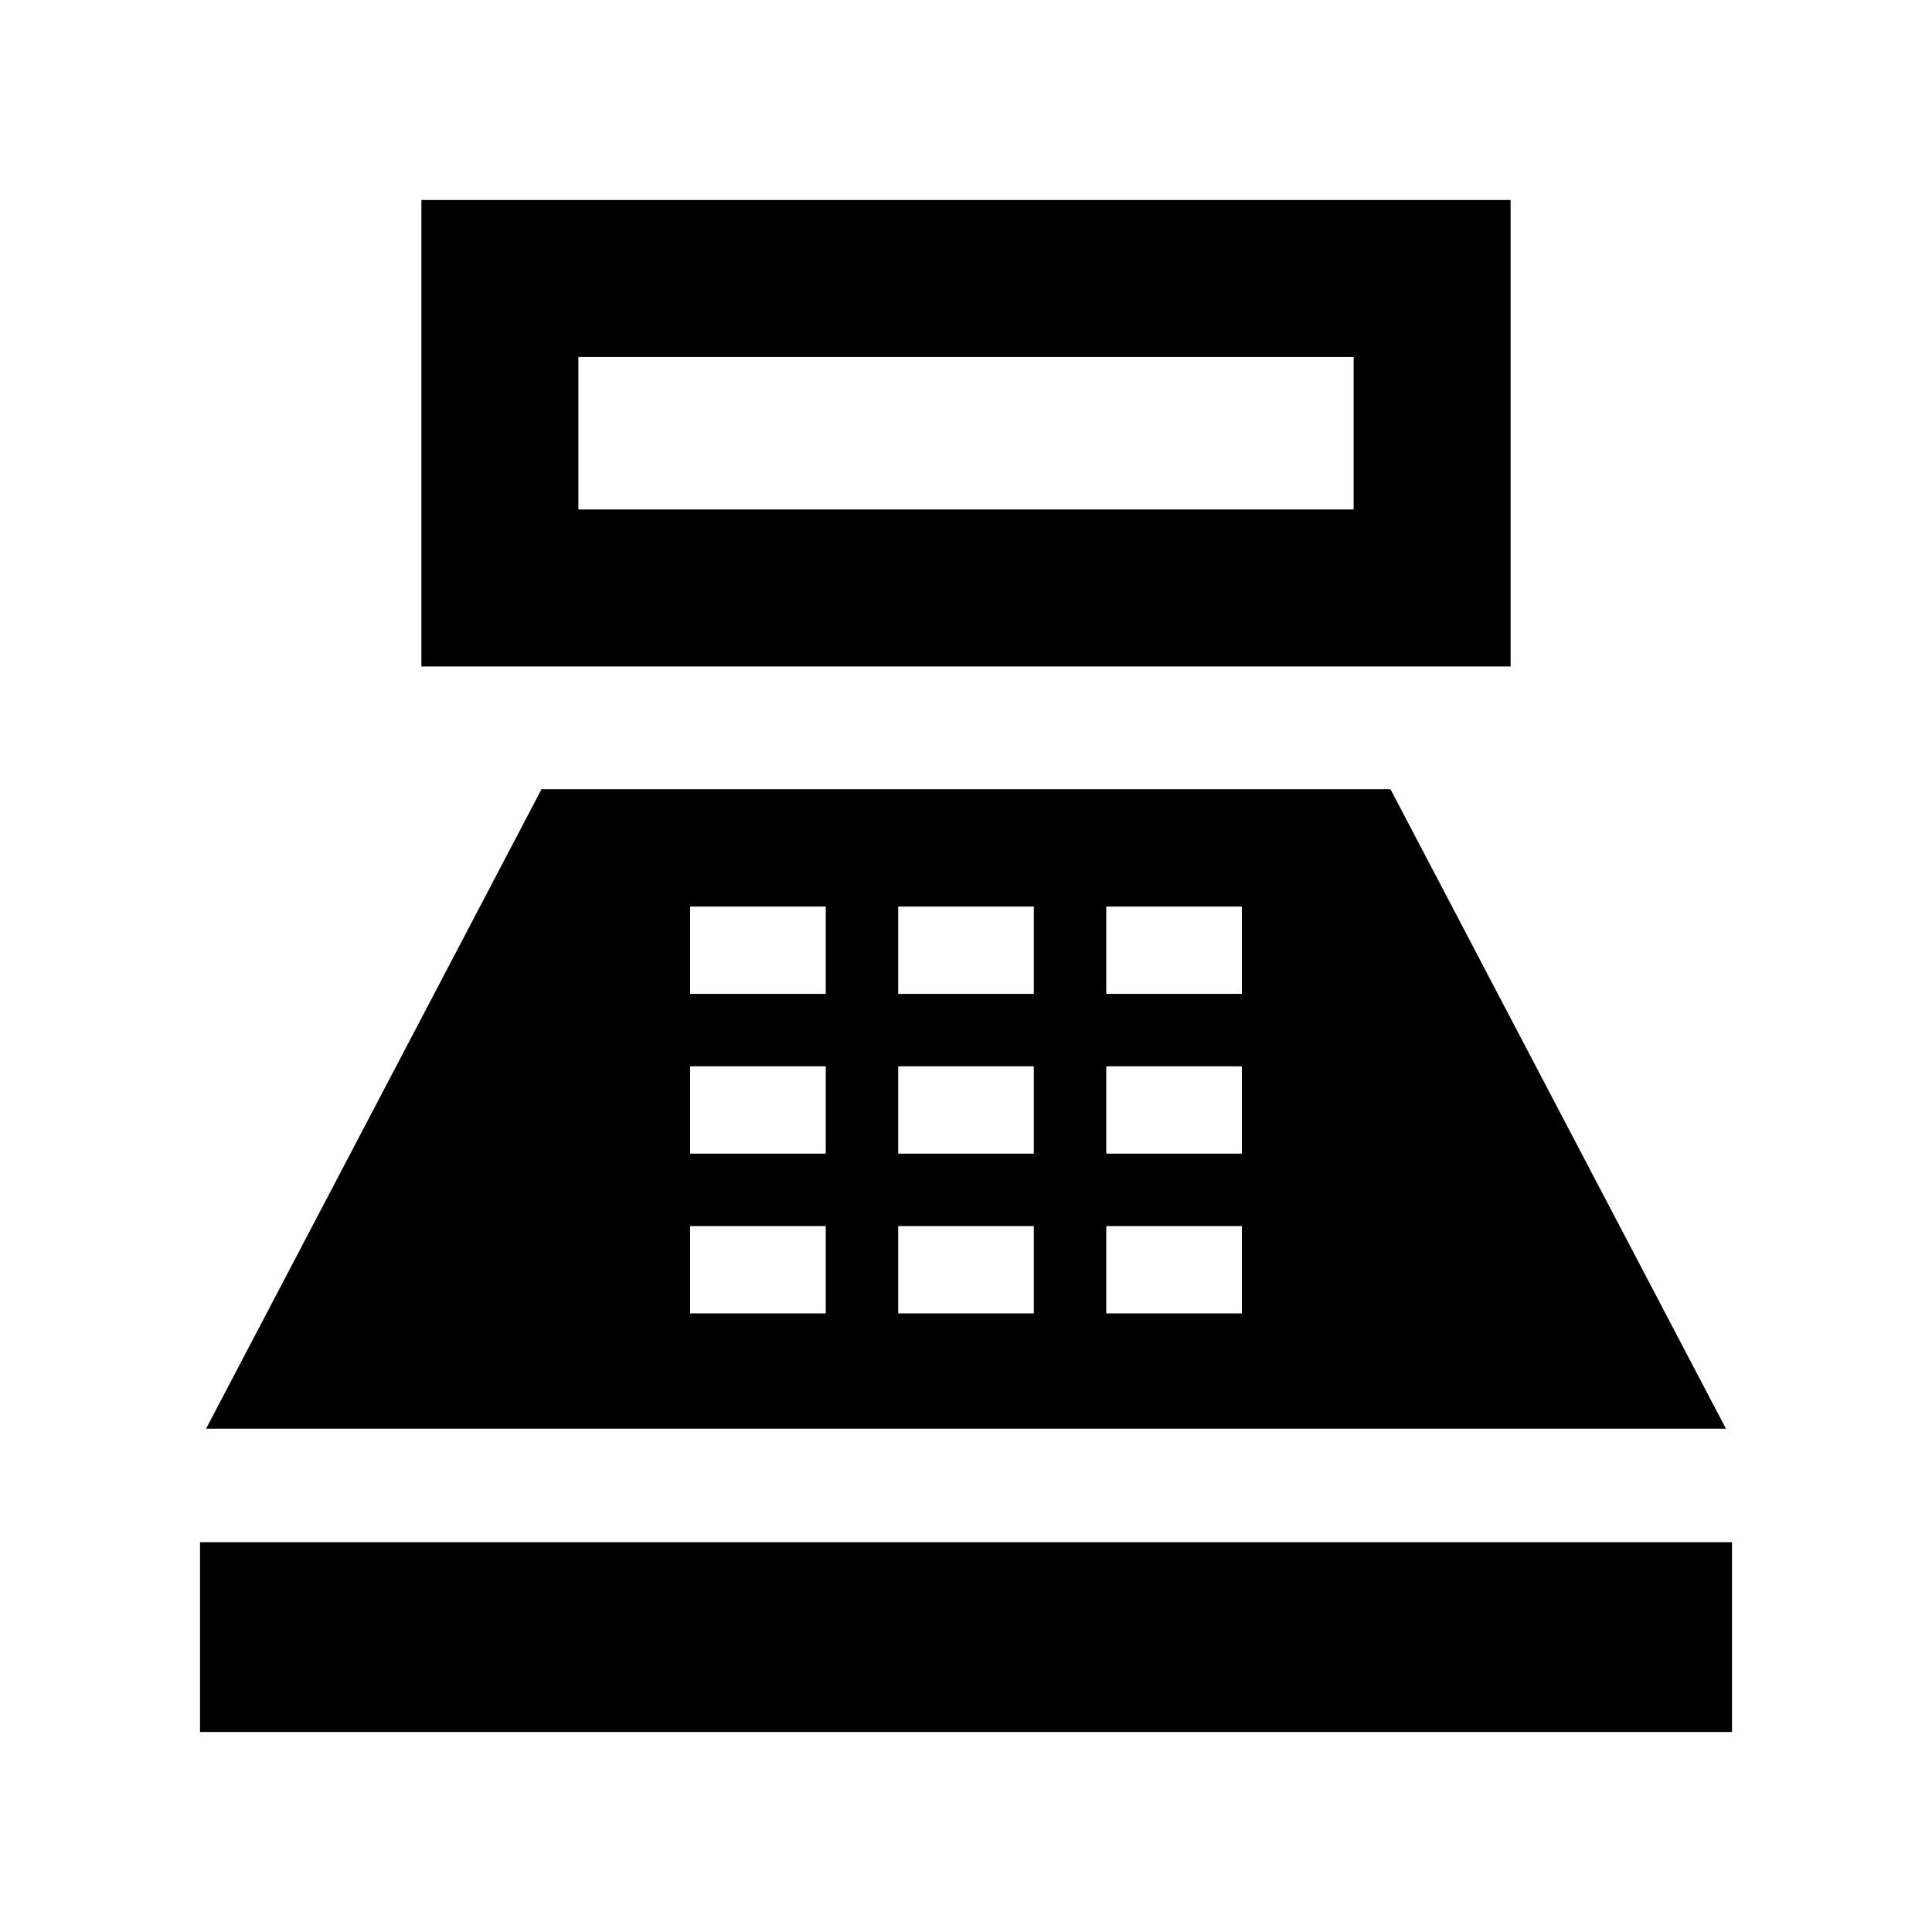 <svg xmlns="http://www.w3.org/2000/svg" height="20" viewBox="0 -960 960 960" width="20"><path d="M209.39-628.85v-231.76h541.22v231.76H209.39Zm78-77.99h385.22v-75.77H287.39v75.77Zm-188 607.45v-94.3h761.22v94.3H99.39Zm3-150.69 166.69-317.77h421.84l166.69 317.77H102.39Zm240.53-57.31h67.39v-43.38h-67.39v43.38Zm0-79.38h67.39v-43.38h-67.39v43.38Zm0-79.38h67.39v-43.39h-67.39v43.39Zm103.39 158.76h67.38v-43.38h-67.38v43.38Zm0-79.38h67.38v-43.38h-67.38v43.38Zm0-79.38h67.38v-43.39h-67.38v43.39Zm103.38 158.76h67.39v-43.38h-67.39v43.38Zm0-79.38h67.39v-43.38h-67.39v43.38Zm0-79.38h67.39v-43.39h-67.39v43.39Z"/></svg>